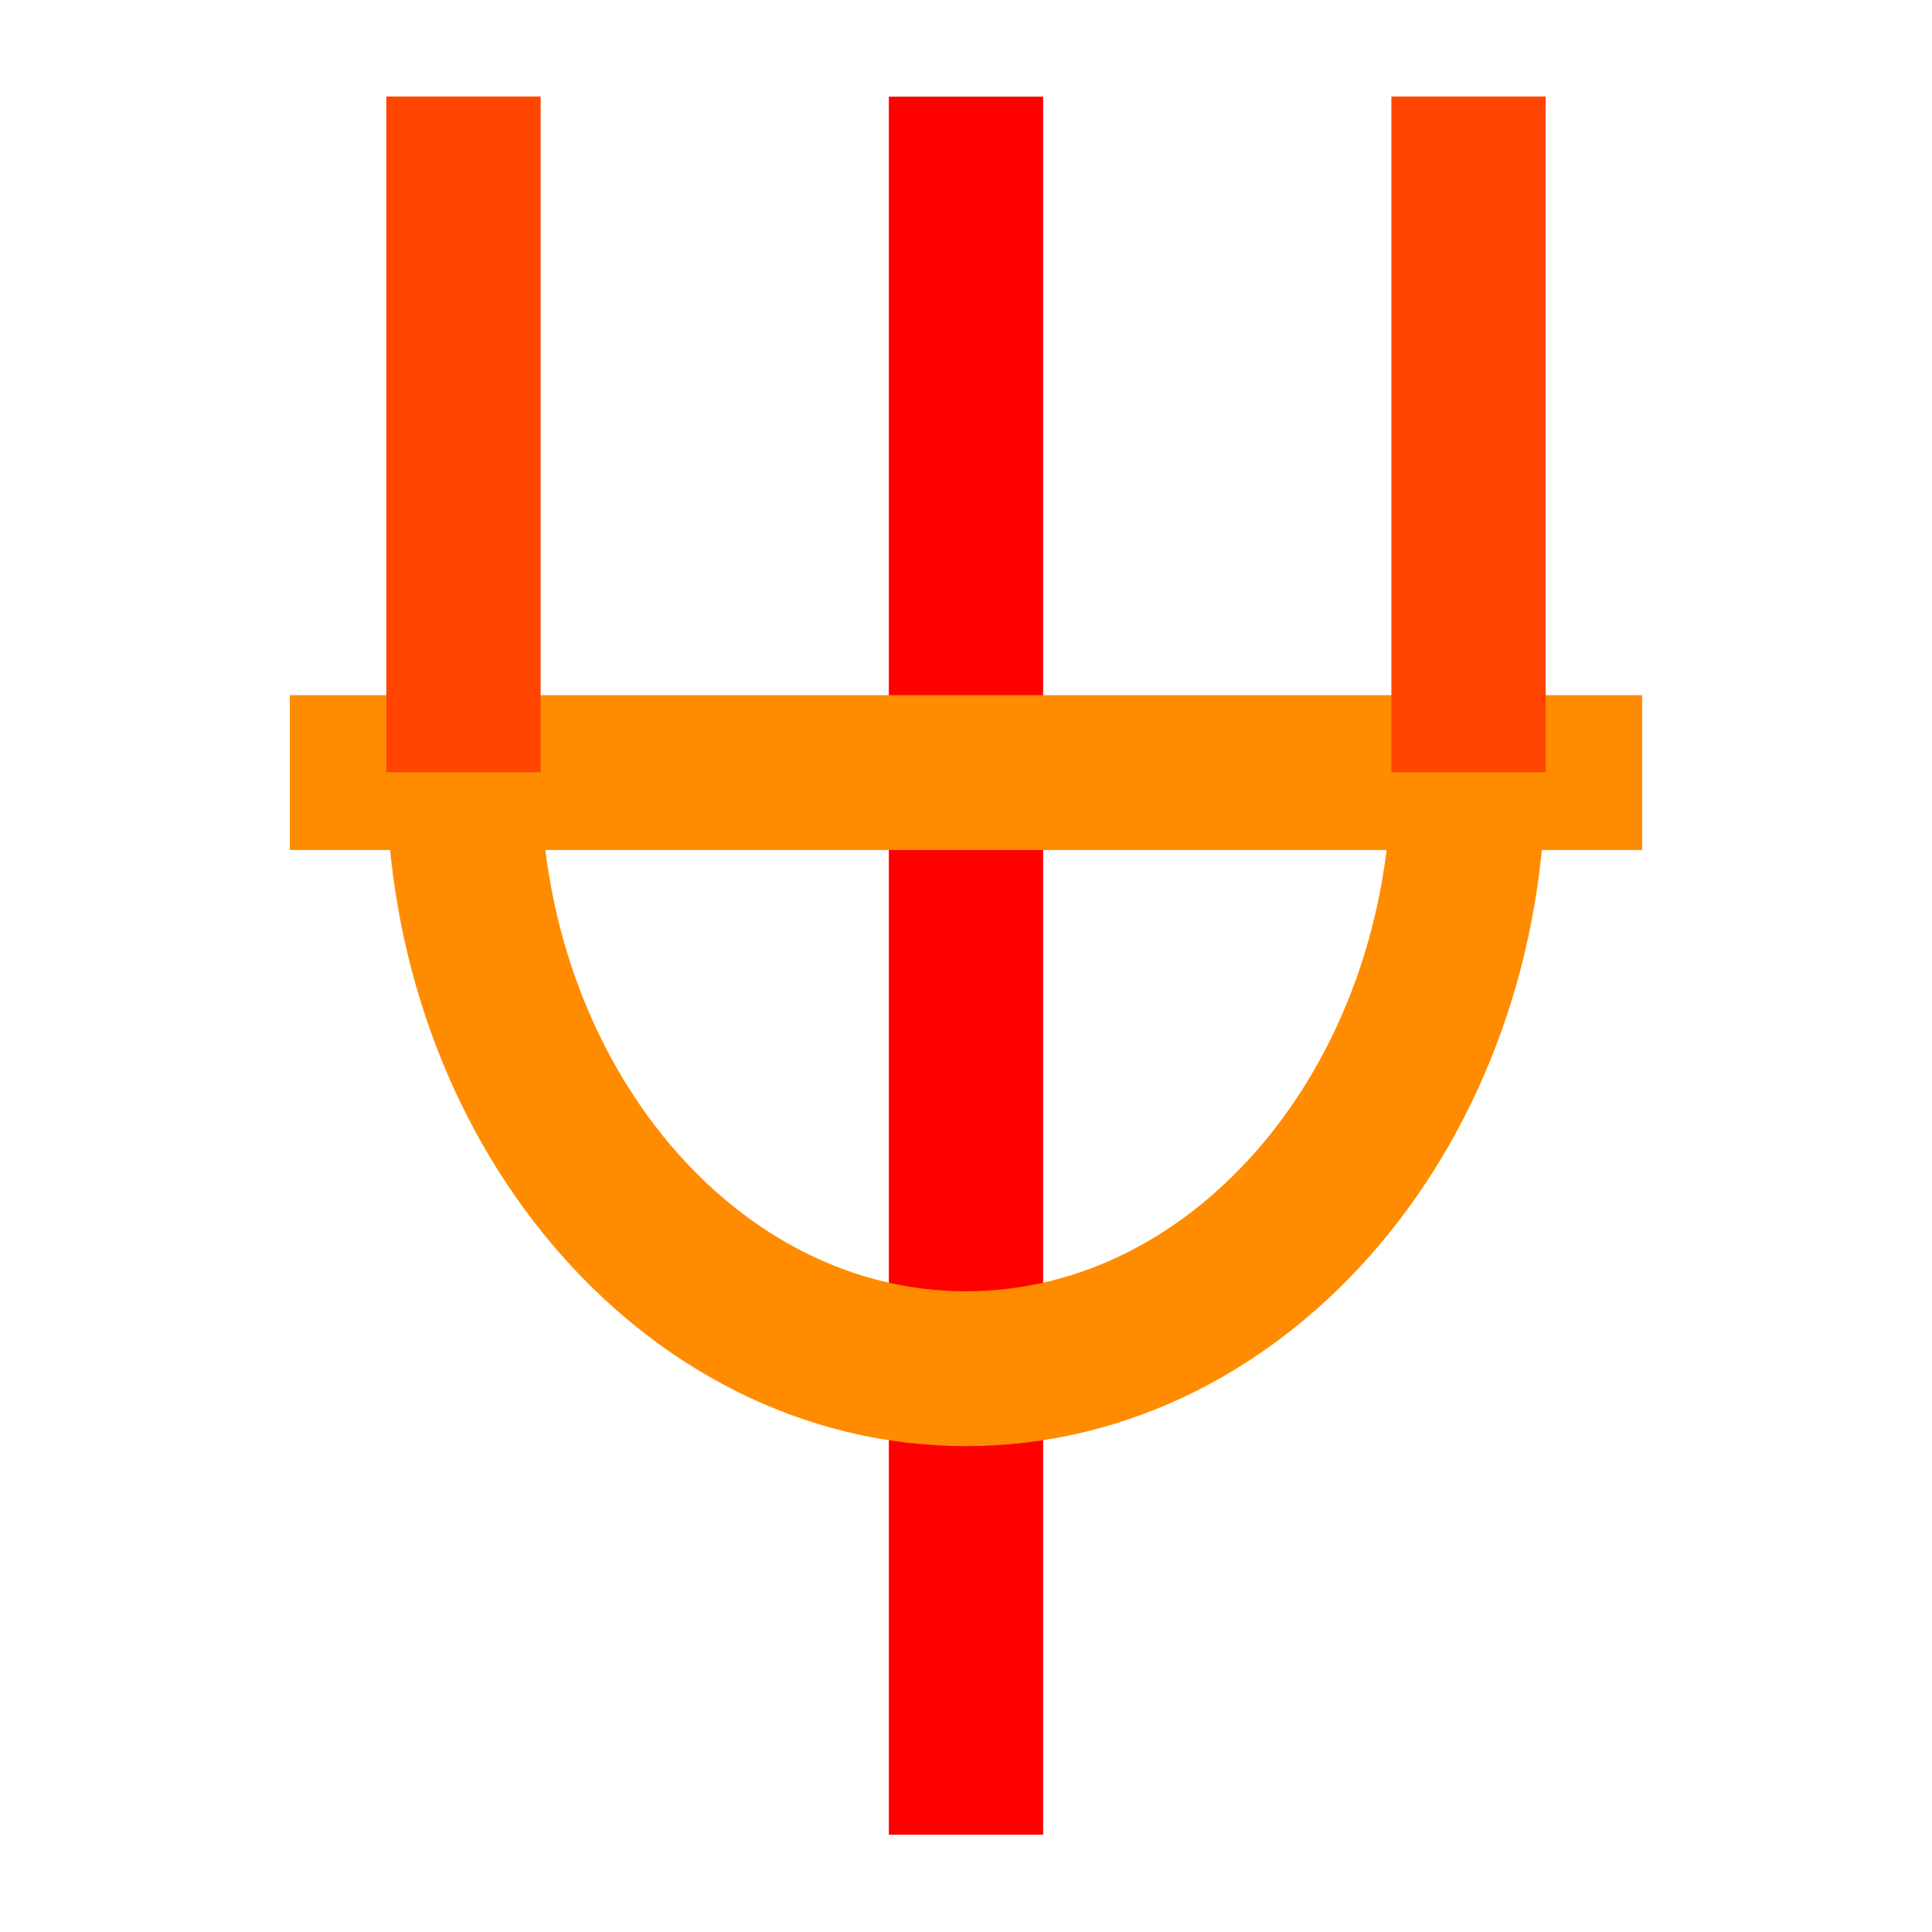 <?xml version="1.0" encoding="UTF-8" standalone="no"?>
<svg
   version="1.1"
   viewBox="0 0 10 10"
   id="svg10"
   sodipodi:docname="2646-31.svg"
   inkscape:version="1.1.2 (b8e25be833, 2022-02-05)"
   xmlns:inkscape="http://www.inkscape.org/namespaces/inkscape"
   xmlns:sodipodi="http://sodipodi.sourceforge.net/DTD/sodipodi-0.dtd"
   xmlns="http://www.w3.org/2000/svg"
   xmlns:svg="http://www.w3.org/2000/svg">
  <defs
     id="defs14" />
  <sodipodi:namedview
     id="namedview12"
     pagecolor="#ffffff"
     bordercolor="#666666"
     borderopacity="1.0"
     inkscape:pageshadow="2"
     inkscape:pageopacity="0.0"
     inkscape:pagecheckerboard="0"
     showgrid="false"
     inkscape:lockguides="true"
     inkscape:zoom="67.1"
     inkscape:cx="4.7988077"
     inkscape:cy="4.1356185"
     inkscape:current-layer="g8" />
  <g
     transform="matrix(.82 0 0 .823 .08 .06)"
     stroke-linejoin="round"
     stroke-miterlimit="10"
     id="g8">
    <path
       d="m6 11.466v-10.931"
       fill="#bdb76b"
       stroke="#ff0000"
       stroke-width=".974"
       id="path2" />
    <path
       d="M 1.732,4.786 H 10.268"
       fill="none"
       stroke="#000000"
       stroke-width="0.974"
       id="path4-1"
       style="stroke:#ff8c00" />
    <path
       d="M 2.828,0.534 V 4.785"
       fill="none"
       stroke="#000000"
       stroke-width="0.974"
       id="path4-2"
       style="stroke:#ff4500" />
    <path
       d="M 9.172,0.534 V 4.785"
       fill="none"
       stroke="#000000"
       stroke-width="0.974"
       id="path4-2-2"
       style="stroke:#ff4500" />
    <path
       d="m 2.828,4.785 c 0,2.07 1.421,3.75 3.172,3.75 1.751,0 3.172,-1.68 3.172,-3.75"
       fill="none"
       stroke="#ff8c00"
       stroke-linecap="square"
       stroke-width="0.974"
       id="path6"
       style="stroke-linecap:butt" />
  </g>
</svg>
